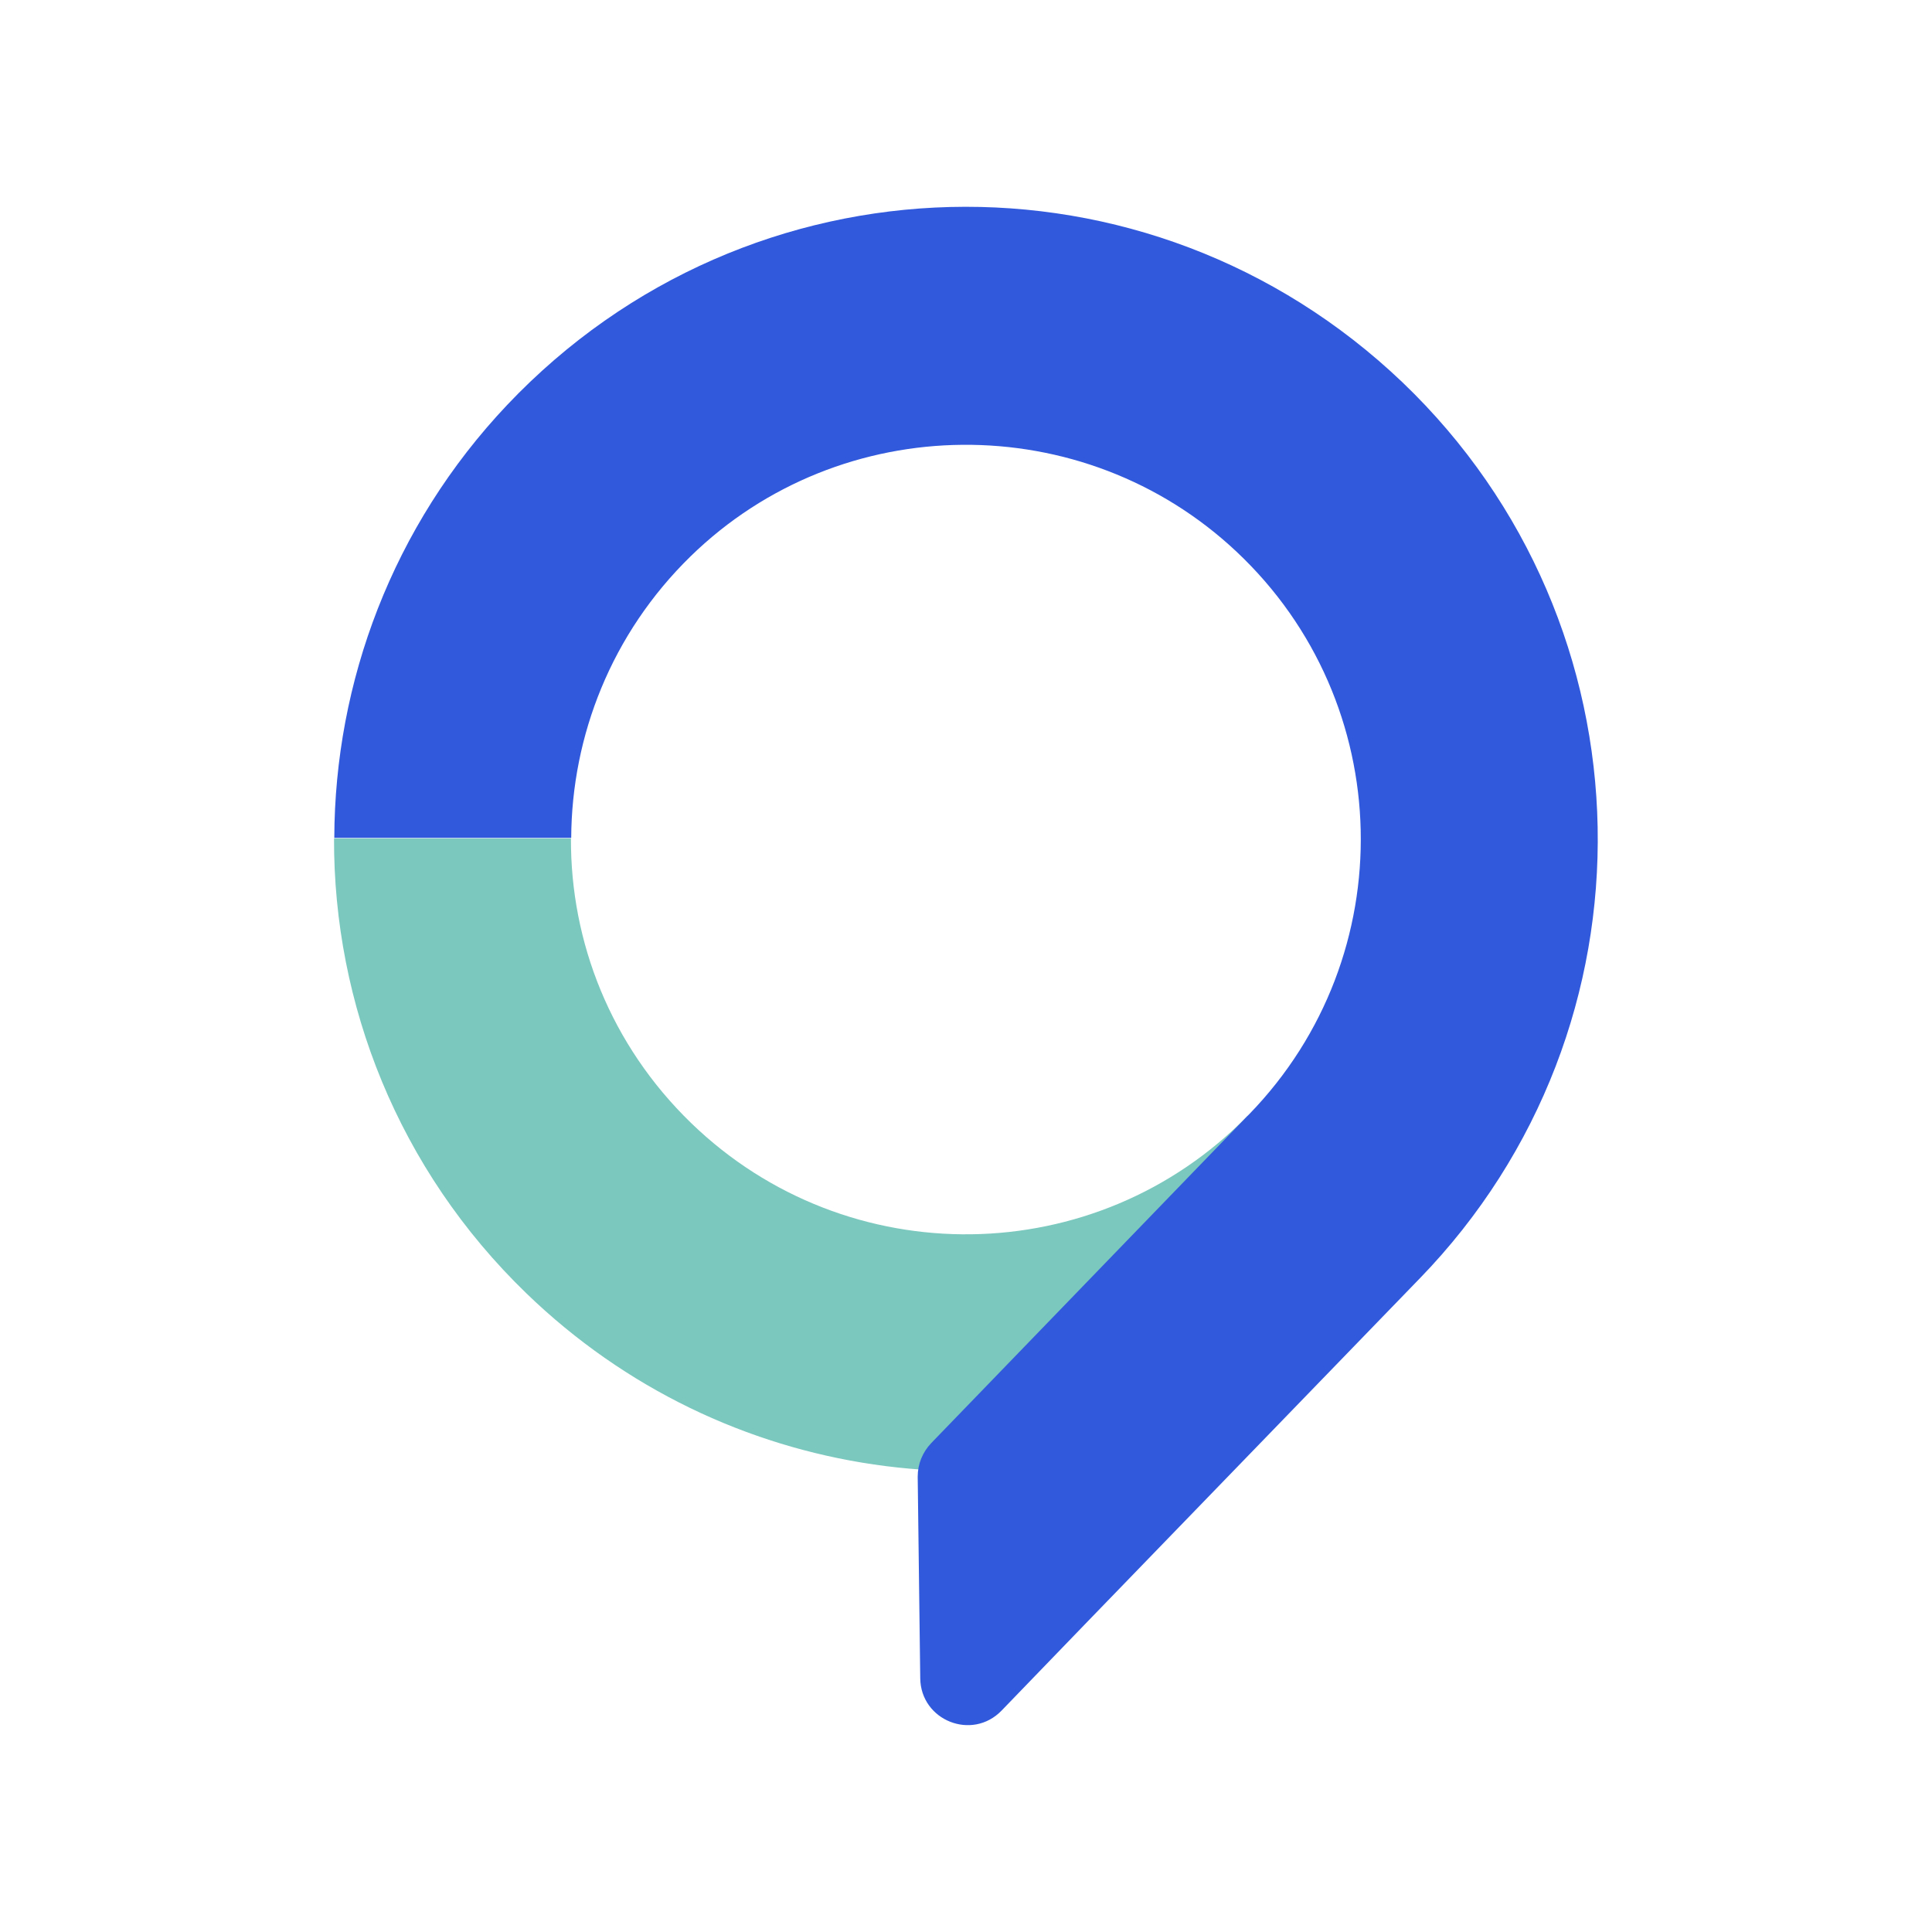 <?xml version="1.0" encoding="utf-8"?>
<!-- Generator: Adobe Illustrator 25.3.1, SVG Export Plug-In . SVG Version: 6.00 Build 0)  -->
<svg version="1.1" id="Layer_1" xmlns="http://www.w3.org/2000/svg" xmlns:xlink="http://www.w3.org/1999/xlink" x="0px" y="0px" width="2em" height="2em" viewBox="0 0 760 760" style="enable-background:new 0 0 760 760;" xml:space="preserve">
  <style type="text/css">
	.st0{fill:#7BC8BE;}
	.st1{fill:#3159DC;}
</style>
  <g id="guide"></g>
  <g>
    <g>
      <g>
        <path class="st0" d="M271.9,441.8c-31.7-30.7-47.5-71.3-47.3-112h-93.2c-0.2,65.1,25.2,130.2,75.7,179
				c77.8,75.2,192,89.6,283.7,43.9V438.9C431.3,499.9,333.4,501.3,271.9,441.8z" />
      </g>
      <g>
        <path class="st1" d="M551.7,150.4c-100-95.4-257.1-91.5-352.2,8.9c-45.2,47.8-67.8,109.1-68,170.3h93.2
				c0.2-40.1,15.8-80.3,46.9-110.7c59.3-57.9,154.5-58.6,214.8-1.9c63.2,59.4,65.4,159,5.1,221.2c-0.2,0.2-0.5,0.5-0.7,0.7l0,0
				L366.3,567.7c-3.4,3.6-5.3,8.2-5.3,13.2l1,79.3c0.2,16.6,20.4,24.7,32,12.7l33.7-34.9l130.4-134.7l0,0c0.2-0.2,0.2-0.2,0.3-0.3
				C654.5,404,651.4,245.8,551.7,150.4z" />
      </g>
    </g>
  </g>
</svg>

